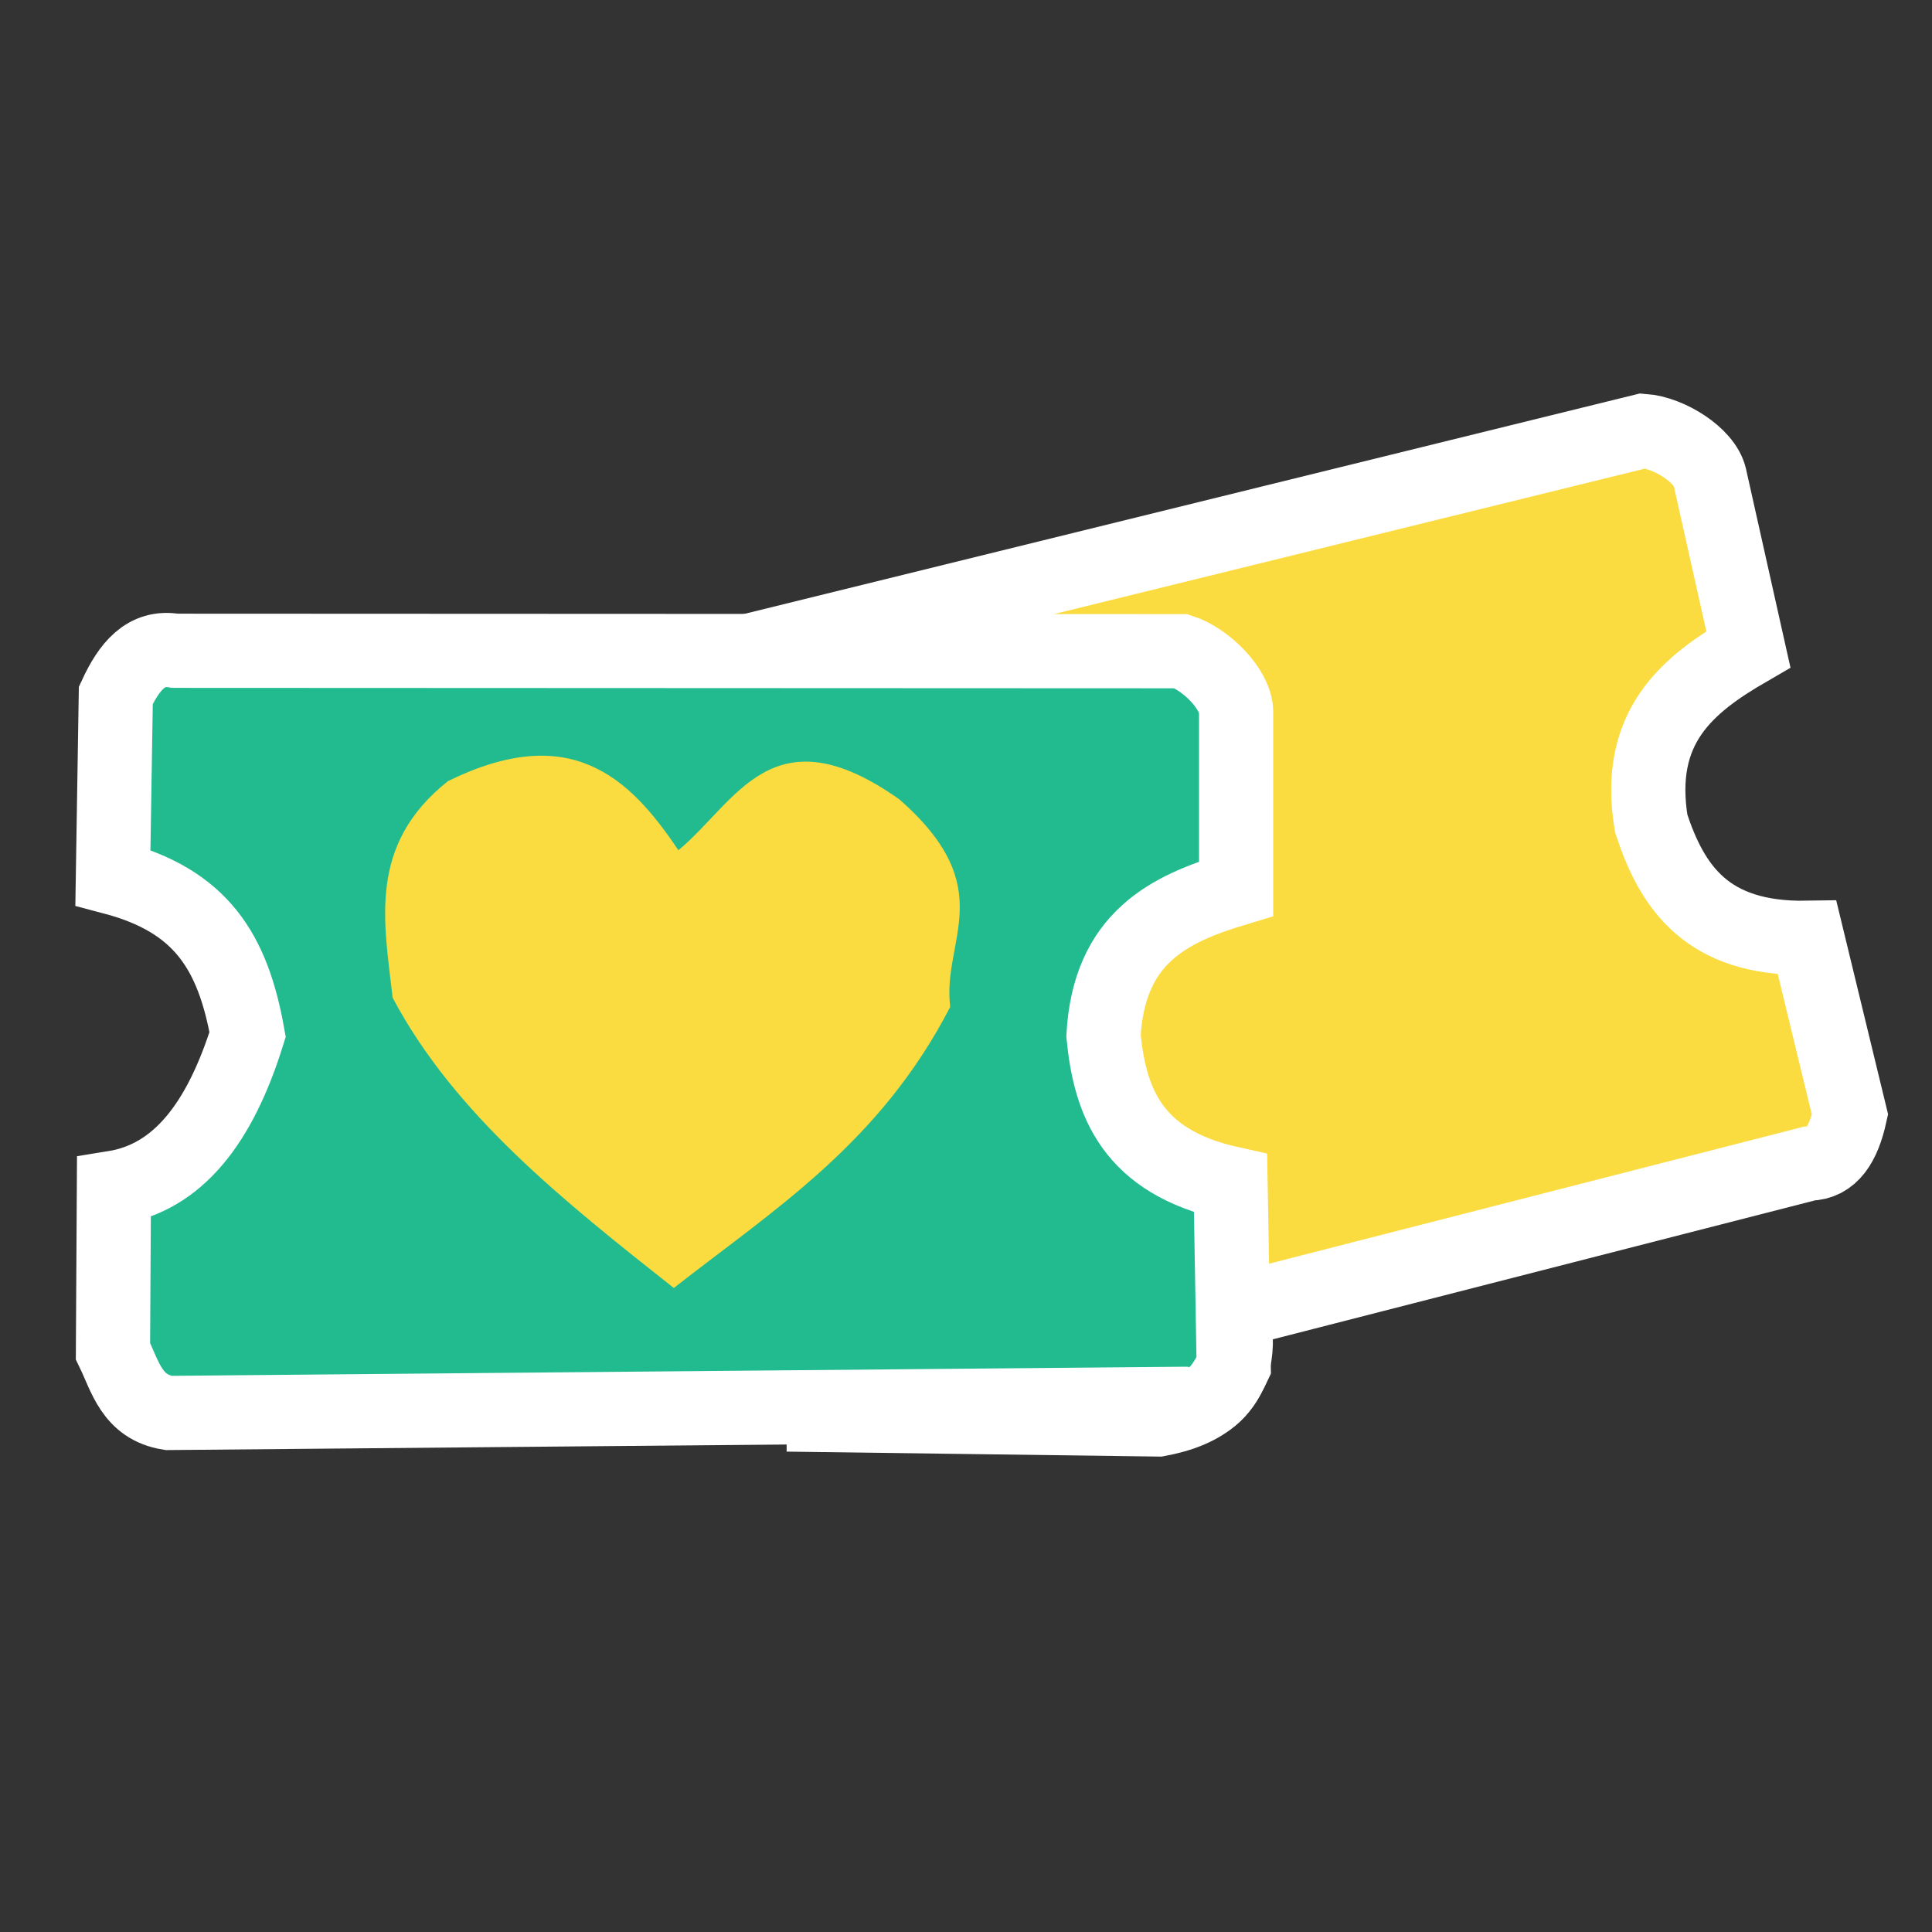 <svg xmlns="http://www.w3.org/2000/svg" xml:space="preserve" width="100" height="100" viewBox="0 0 26.458 26.458"><rect x="0" y="0" width="26.458" height="26.458" fill="#333333" stroke="none"/><path d="M9.666 9.06c-.404.026 1.739-.144 1.646.279l-.03 10.039 4.582.061c.579-.108 1.244-.417 1.013-1.48l7.898-2.024c.307-.004.471-.268.56-.671l-.587-2.421c-1.374.023-1.848-.694-2.135-1.564-.22-1.327.496-1.904 1.33-2.387l-.528-2.36c-.069-.297-.554-.605-.915-.631Z" style="fill:#fadc40;stroke:#fff;stroke-width:1.016;stroke-linecap:butt;stroke-linejoin:miter;stroke-dasharray:none;stroke-opacity:1;fill-opacity:1"/>
    <path d="m11.26 9.344-.043 9.974"
          style="fill:none;stroke:#fff;stroke-width:1.016;stroke-linecap:butt;stroke-linejoin:miter;stroke-dasharray:none;stroke-opacity:1"/>
    <path d="M2.396 8.912c-.399-.07-.629.22-.81.61l-.04 2.495c1.208.318 1.642 1.015 1.845 2.15-.383 1.227-.961 1.96-1.831 2.1l-.013 2.236c.17.35.258.766.763.847l13.893-.125c.3.069.518-.15.692-.523l-.043-2.495c-1.344-.298-1.65-1.107-1.74-2.023.075-1.344.899-1.738 1.816-2.013V9.748c-.002-.306-.408-.719-.753-.83Z"
          style="fill:#22bb90;fill-opacity:1;stroke:#fff;stroke-width:1.016;stroke-linecap:butt;stroke-linejoin:miter;stroke-dasharray:none;stroke-opacity:1"/>
    <path d="M9.227 17.638c-1.503-1.187-3.004-2.377-3.85-3.975-.117-1.038-.345-2.09.758-2.966 1.67-.82 2.481-.062 3.155.947.796-.658 1.285-1.93 3.029-.695 1.388 1.22.577 1.92.694 2.84-.967 1.873-2.418 2.778-3.786 3.85z"
          style="fill:#fadc40;fill-opacity:1;stroke:none;stroke-width:1.323;stroke-linecap:round;stroke-linejoin:round;stroke-dasharray:none;stroke-opacity:1"/></svg>